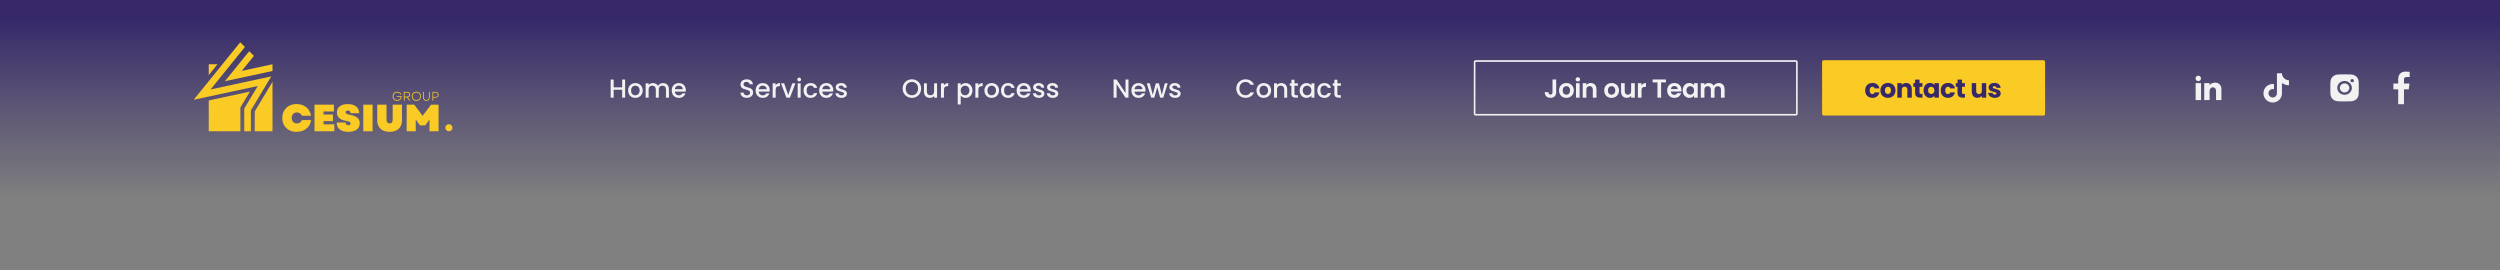 <svg width="1536" height="166" viewBox="0 0 1536 166" fill="none" xmlns="http://www.w3.org/2000/svg">
<rect x="0" y="0" width="1536" height="166" fill="#808080" stroke="none"/>
<g clip-path="url(#clip0_38_2735)">
<rect y="-3" width="1536" height="135" fill="url(#paint0_linear_38_2735)"/>
<g clip-path="url(#clip1_38_2735)">
<path d="M153.559 56.268L148.026 65.483L147.694 66.036V80.651H128.251V61.714L153.559 56.268Z" fill="#FACB24"/>
<path d="M167.425 39.477V43.612L138.18 49.902L146.611 39.477L153.107 31.455L156.005 34.325L151.83 39.477L148.526 43.557L167.425 39.477Z" fill="#FACB24"/>
<path d="M156.514 68.425L167.425 50.268V80.651H156.514V68.425Z" fill="#FACB24"/>
<path d="M166.671 46.934L154.142 67.782V80.651H150.066V66.675L158.381 52.836L128.251 59.313L119 61.305L128.251 49.876L136.661 39.477L147.573 26L150.476 28.862L141.884 39.477L129.36 54.961L166.671 46.934Z" fill="#FACB24"/>
<path d="M133.629 39.477L128.251 46.125V39.477H133.629Z" fill="#FACB24"/>
<path d="M177.625 79.927C176.301 79.212 175.271 78.207 174.537 76.912C173.804 75.618 173.438 74.14 173.438 72.471C173.438 70.801 173.804 69.324 174.537 68.029C175.271 66.735 176.301 65.73 177.625 65.014C178.95 64.299 180.468 63.941 182.171 63.941C183.75 63.941 185.164 64.231 186.42 64.806C187.675 65.381 188.701 66.211 189.499 67.297C190.297 68.378 190.819 69.652 191.073 71.117H185.462C185.242 70.495 184.858 69.997 184.315 69.63C183.771 69.264 183.142 69.081 182.434 69.081C181.473 69.081 180.696 69.392 180.101 70.018C179.51 70.64 179.213 71.461 179.213 72.471C179.213 73.48 179.51 74.28 180.101 74.915C180.692 75.545 181.455 75.86 182.387 75.86C183.129 75.86 183.776 75.673 184.328 75.298C184.88 74.923 185.277 74.408 185.509 73.757H191.142C190.952 75.204 190.452 76.478 189.637 77.568C188.826 78.658 187.778 79.505 186.501 80.106C185.225 80.706 183.793 81.004 182.214 81.004C180.476 81.004 178.95 80.647 177.621 79.931L177.625 79.927Z" fill="#FACB24"/>
<path d="M193.225 64.29H205.155V68.476H198.789V70.371H204.542V74.438H198.789V76.401H205.392V80.655H193.225V64.295V64.29Z" fill="#FACB24"/>
<path d="M208.743 79.493C207.488 78.488 206.863 77.082 206.863 75.273H212.332C212.332 75.801 212.474 76.209 212.758 76.486C213.043 76.763 213.453 76.908 213.988 76.908C214.445 76.908 214.799 76.818 215.053 76.639C215.307 76.461 215.432 76.205 215.432 75.882C215.432 75.477 215.217 75.145 214.781 74.889C214.346 74.634 213.656 74.425 212.711 74.272C210.753 73.944 209.308 73.361 208.381 72.517C207.449 71.674 206.983 70.537 206.983 69.107C206.983 67.501 207.579 66.241 208.769 65.321C209.959 64.401 211.598 63.941 213.681 63.941C215.1 63.941 216.338 64.167 217.386 64.618C218.434 65.07 219.249 65.721 219.823 66.569C220.401 67.416 220.694 68.412 220.712 69.549H215.363C215.363 69.034 215.225 68.642 214.949 68.37C214.673 68.097 214.281 67.961 213.776 67.961C213.336 67.961 212.987 68.055 212.737 68.242C212.482 68.43 212.357 68.681 212.357 68.992C212.357 69.366 212.56 69.669 212.961 69.903C213.362 70.137 214.061 70.346 215.057 70.533C217.123 70.921 218.637 71.53 219.59 72.356C220.543 73.182 221.022 74.297 221.022 75.698C221.022 77.368 220.405 78.666 219.176 79.603C217.947 80.54 216.226 81.004 214.014 81.004C211.801 81.004 210.003 80.502 208.747 79.497L208.743 79.493Z" fill="#FACB24"/>
<path d="M223.196 64.29H228.923V80.651H223.196V64.29Z" fill="#FACB24"/>
<path d="M235.306 80.148C234.164 79.578 233.288 78.756 232.68 77.683C232.072 76.61 231.77 75.332 231.77 73.85V64.29H237.476V73.548C237.476 75.06 238.106 75.813 239.369 75.813C240.633 75.813 241.263 75.06 241.263 73.548V64.29H246.99V73.85C246.99 75.332 246.688 76.61 246.08 77.683C245.472 78.756 244.592 79.582 243.441 80.148C242.289 80.715 240.93 81 239.369 81C237.808 81 236.454 80.715 235.311 80.148H235.306Z" fill="#FACB24"/>
<path d="M249.85 64.29H254.49L259.653 71.163L264.837 64.29H269.452V80.651H263.867V76.886L263.914 73.522H263.845L261.24 77.053H258.07L255.465 73.501L255.392 73.522L255.439 76.886V80.651H249.854V64.29H249.85Z" fill="#FACB24"/>
<path d="M241.245 59.151C241.245 57.52 242.388 56.357 243.988 56.357C245.252 56.357 246.24 57.073 246.589 58.12H246.076C245.735 57.32 244.985 56.83 244.01 56.83C242.656 56.83 241.728 57.775 241.728 59.151C241.728 60.526 242.664 61.471 244.01 61.471C245.278 61.471 246.145 60.633 246.244 59.457H243.829V59.01H246.749C246.766 60.718 245.657 61.94 243.997 61.94C242.336 61.94 241.241 60.777 241.241 59.147L241.245 59.151Z" fill="#FACB24"/>
<path d="M248.107 56.459H250.126C251.225 56.459 251.941 57.115 251.941 58.137C251.941 59.032 251.402 59.636 250.548 59.785L252.028 61.846H251.458L249.992 59.824H248.582V61.846H248.107V56.464V56.459ZM250.078 59.372C250.945 59.372 251.458 58.904 251.458 58.133C251.458 57.362 250.945 56.902 250.078 56.902H248.582V59.372H250.078Z" fill="#FACB24"/>
<path d="M252.981 59.151C252.981 57.503 254.132 56.357 255.793 56.357C257.453 56.357 258.605 57.503 258.605 59.151C258.605 60.799 257.462 61.944 255.793 61.944C254.124 61.944 252.981 60.799 252.981 59.151ZM255.793 61.471C257.182 61.471 258.13 60.526 258.13 59.151C258.13 57.775 257.182 56.83 255.793 56.83C254.404 56.83 253.464 57.767 253.464 59.151C253.464 60.535 254.413 61.471 255.793 61.471Z" fill="#FACB24"/>
<path d="M259.912 59.721V56.459H260.377V59.696C260.377 60.841 260.955 61.48 261.969 61.48C262.982 61.48 263.56 60.841 263.56 59.696V56.459H264.026V59.721C264.026 61.105 263.246 61.936 261.969 61.936C260.692 61.936 259.912 61.105 259.912 59.721Z" fill="#FACB24"/>
<path d="M265.712 56.459H267.442C268.706 56.459 269.452 57.115 269.452 58.227C269.452 59.338 268.706 59.994 267.442 59.994H266.187V61.838H265.712V56.455V56.459ZM267.433 59.564C268.455 59.564 268.977 59.108 268.977 58.235C268.977 57.362 268.455 56.907 267.433 56.907H266.187V59.568H267.433V59.564Z" fill="#FACB24"/>
<path d="M275.8 80.651C277.015 80.651 278 79.678 278 78.479C278 77.28 277.015 76.307 275.8 76.307C274.586 76.307 273.601 77.28 273.601 78.479C273.601 79.678 274.586 80.651 275.8 80.651Z" fill="#FACB24"/>
</g>
<path d="M384.08 48.88V60H382.256V55.136H377.024V60H375.2V48.88H377.024V53.648H382.256V48.88H384.08ZM390.305 60.144C389.473 60.144 388.721 59.957 388.049 59.584C387.377 59.2 386.849 58.667 386.465 57.984C386.081 57.291 385.889 56.491 385.889 55.584C385.889 54.688 386.087 53.893 386.481 53.2C386.876 52.507 387.415 51.973 388.097 51.6C388.78 51.227 389.543 51.04 390.385 51.04C391.228 51.04 391.991 51.227 392.673 51.6C393.356 51.973 393.895 52.507 394.289 53.2C394.684 53.893 394.881 54.688 394.881 55.584C394.881 56.48 394.679 57.275 394.273 57.968C393.868 58.661 393.313 59.2 392.609 59.584C391.916 59.957 391.148 60.144 390.305 60.144ZM390.305 58.56C390.775 58.56 391.212 58.448 391.617 58.224C392.033 58 392.369 57.664 392.625 57.216C392.881 56.768 393.009 56.224 393.009 55.584C393.009 54.944 392.887 54.405 392.641 53.968C392.396 53.52 392.071 53.184 391.665 52.96C391.26 52.736 390.823 52.624 390.353 52.624C389.884 52.624 389.447 52.736 389.041 52.96C388.647 53.184 388.332 53.52 388.097 53.968C387.863 54.405 387.745 54.944 387.745 55.584C387.745 56.533 387.985 57.269 388.465 57.792C388.956 58.304 389.569 58.56 390.305 58.56ZM407.356 51.04C408.05 51.04 408.668 51.184 409.212 51.472C409.767 51.76 410.199 52.187 410.508 52.752C410.828 53.317 410.988 54 410.988 54.8V60H409.18V55.072C409.18 54.283 408.983 53.68 408.588 53.264C408.194 52.837 407.655 52.624 406.972 52.624C406.29 52.624 405.746 52.837 405.34 53.264C404.946 53.68 404.748 54.283 404.748 55.072V60H402.94V55.072C402.94 54.283 402.743 53.68 402.348 53.264C401.954 52.837 401.415 52.624 400.732 52.624C400.05 52.624 399.506 52.837 399.1 53.264C398.706 53.68 398.508 54.283 398.508 55.072V60H396.684V51.184H398.508V52.192C398.807 51.829 399.186 51.547 399.644 51.344C400.103 51.141 400.594 51.04 401.116 51.04C401.82 51.04 402.45 51.189 403.004 51.488C403.559 51.787 403.986 52.219 404.284 52.784C404.551 52.251 404.967 51.829 405.532 51.52C406.098 51.2 406.706 51.04 407.356 51.04ZM421.389 55.376C421.389 55.707 421.368 56.005 421.325 56.272H414.589C414.643 56.976 414.904 57.541 415.373 57.968C415.843 58.395 416.419 58.608 417.101 58.608C418.083 58.608 418.776 58.197 419.181 57.376H421.149C420.883 58.187 420.397 58.853 419.693 59.376C419 59.888 418.136 60.144 417.101 60.144C416.259 60.144 415.501 59.957 414.829 59.584C414.168 59.2 413.645 58.667 413.261 57.984C412.888 57.291 412.701 56.491 412.701 55.584C412.701 54.677 412.883 53.883 413.245 53.2C413.619 52.507 414.136 51.973 414.797 51.6C415.469 51.227 416.237 51.04 417.101 51.04C417.933 51.04 418.675 51.221 419.325 51.584C419.976 51.947 420.483 52.459 420.845 53.12C421.208 53.771 421.389 54.523 421.389 55.376ZM419.485 54.8C419.475 54.128 419.235 53.589 418.765 53.184C418.296 52.779 417.715 52.576 417.021 52.576C416.392 52.576 415.853 52.779 415.405 53.184C414.957 53.579 414.691 54.117 414.605 54.8H419.485Z" fill="#F2F2F3"/>
<path d="M458.864 60.112C458.117 60.112 457.445 59.984 456.848 59.728C456.251 59.461 455.781 59.088 455.44 58.608C455.099 58.128 454.928 57.568 454.928 56.928H456.88C456.923 57.408 457.109 57.803 457.44 58.112C457.781 58.421 458.256 58.576 458.864 58.576C459.493 58.576 459.984 58.427 460.336 58.128C460.688 57.819 460.864 57.424 460.864 56.944C460.864 56.571 460.752 56.267 460.528 56.032C460.315 55.797 460.043 55.616 459.712 55.488C459.392 55.36 458.944 55.221 458.368 55.072C457.643 54.88 457.051 54.688 456.592 54.496C456.144 54.293 455.76 53.984 455.44 53.568C455.12 53.152 454.96 52.597 454.96 51.904C454.96 51.264 455.12 50.704 455.44 50.224C455.76 49.744 456.208 49.376 456.784 49.12C457.36 48.864 458.027 48.736 458.784 48.736C459.861 48.736 460.741 49.008 461.424 49.552C462.117 50.085 462.501 50.821 462.576 51.76H460.56C460.528 51.355 460.336 51.008 459.984 50.72C459.632 50.432 459.168 50.288 458.592 50.288C458.069 50.288 457.643 50.421 457.312 50.688C456.981 50.955 456.816 51.339 456.816 51.84C456.816 52.181 456.917 52.464 457.12 52.688C457.333 52.901 457.6 53.072 457.92 53.2C458.24 53.328 458.677 53.467 459.232 53.616C459.968 53.819 460.565 54.021 461.024 54.224C461.493 54.427 461.888 54.741 462.208 55.168C462.539 55.584 462.704 56.144 462.704 56.848C462.704 57.413 462.549 57.947 462.24 58.448C461.941 58.949 461.499 59.355 460.912 59.664C460.336 59.963 459.653 60.112 458.864 60.112ZM472.936 55.376C472.936 55.707 472.915 56.005 472.872 56.272H466.136C466.19 56.976 466.451 57.541 466.92 57.968C467.39 58.395 467.966 58.608 468.648 58.608C469.63 58.608 470.323 58.197 470.728 57.376H472.696C472.43 58.187 471.944 58.853 471.24 59.376C470.547 59.888 469.683 60.144 468.648 60.144C467.806 60.144 467.048 59.957 466.376 59.584C465.715 59.2 465.192 58.667 464.808 57.984C464.435 57.291 464.248 56.491 464.248 55.584C464.248 54.677 464.43 53.883 464.792 53.2C465.166 52.507 465.683 51.973 466.344 51.6C467.016 51.227 467.784 51.04 468.648 51.04C469.48 51.04 470.222 51.221 470.872 51.584C471.523 51.947 472.03 52.459 472.392 53.12C472.755 53.771 472.936 54.523 472.936 55.376ZM471.032 54.8C471.022 54.128 470.782 53.589 470.312 53.184C469.843 52.779 469.262 52.576 468.568 52.576C467.939 52.576 467.4 52.779 466.952 53.184C466.504 53.579 466.238 54.117 466.152 54.8H471.032ZM476.555 52.464C476.822 52.016 477.174 51.669 477.611 51.424C478.059 51.168 478.587 51.04 479.195 51.04V52.928H478.731C478.017 52.928 477.473 53.109 477.099 53.472C476.737 53.835 476.555 54.464 476.555 55.36V60H474.731V51.184H476.555V52.464ZM484.28 58.368L486.776 51.184H488.712L485.352 60H483.176L479.832 51.184H481.784L484.28 58.368ZM491.019 50.016C490.688 50.016 490.411 49.904 490.187 49.68C489.963 49.456 489.851 49.179 489.851 48.848C489.851 48.517 489.963 48.24 490.187 48.016C490.411 47.792 490.688 47.68 491.019 47.68C491.339 47.68 491.611 47.792 491.835 48.016C492.059 48.24 492.171 48.517 492.171 48.848C492.171 49.179 492.059 49.456 491.835 49.68C491.611 49.904 491.339 50.016 491.019 50.016ZM491.915 51.184V60H490.091V51.184H491.915ZM493.701 55.584C493.701 54.677 493.883 53.883 494.245 53.2C494.619 52.507 495.131 51.973 495.781 51.6C496.432 51.227 497.179 51.04 498.021 51.04C499.088 51.04 499.968 51.296 500.661 51.808C501.365 52.309 501.84 53.029 502.085 53.968H500.117C499.957 53.531 499.701 53.189 499.349 52.944C498.997 52.699 498.555 52.576 498.021 52.576C497.275 52.576 496.677 52.843 496.229 53.376C495.792 53.899 495.573 54.635 495.573 55.584C495.573 56.533 495.792 57.275 496.229 57.808C496.677 58.341 497.275 58.608 498.021 58.608C499.077 58.608 499.776 58.144 500.117 57.216H502.085C501.829 58.112 501.349 58.827 500.645 59.36C499.941 59.883 499.067 60.144 498.021 60.144C497.179 60.144 496.432 59.957 495.781 59.584C495.131 59.2 494.619 58.667 494.245 57.984C493.883 57.291 493.701 56.491 493.701 55.584ZM511.983 55.376C511.983 55.707 511.962 56.005 511.919 56.272H505.183C505.236 56.976 505.498 57.541 505.967 57.968C506.436 58.395 507.012 58.608 507.695 58.608C508.676 58.608 509.37 58.197 509.775 57.376H511.743C511.476 58.187 510.991 58.853 510.287 59.376C509.594 59.888 508.73 60.144 507.695 60.144C506.852 60.144 506.095 59.957 505.423 59.584C504.762 59.2 504.239 58.667 503.855 57.984C503.482 57.291 503.295 56.491 503.295 55.584C503.295 54.677 503.476 53.883 503.839 53.2C504.212 52.507 504.73 51.973 505.391 51.6C506.063 51.227 506.831 51.04 507.695 51.04C508.527 51.04 509.268 51.221 509.919 51.584C510.57 51.947 511.076 52.459 511.439 53.12C511.802 53.771 511.983 54.523 511.983 55.376ZM510.079 54.8C510.068 54.128 509.828 53.589 509.359 53.184C508.89 52.779 508.308 52.576 507.615 52.576C506.986 52.576 506.447 52.779 505.999 53.184C505.551 53.579 505.284 54.117 505.199 54.8H510.079ZM516.978 60.144C516.285 60.144 515.661 60.021 515.106 59.776C514.562 59.52 514.13 59.179 513.81 58.752C513.49 58.315 513.319 57.829 513.298 57.296H515.186C515.218 57.669 515.394 57.984 515.714 58.24C516.045 58.485 516.455 58.608 516.946 58.608C517.458 58.608 517.853 58.512 518.13 58.32C518.418 58.117 518.562 57.861 518.562 57.552C518.562 57.221 518.402 56.976 518.082 56.816C517.773 56.656 517.277 56.48 516.594 56.288C515.933 56.107 515.394 55.931 514.978 55.76C514.562 55.589 514.199 55.328 513.89 54.976C513.591 54.624 513.442 54.16 513.442 53.584C513.442 53.115 513.581 52.688 513.858 52.304C514.135 51.909 514.53 51.6 515.042 51.376C515.565 51.152 516.162 51.04 516.834 51.04C517.837 51.04 518.642 51.296 519.25 51.808C519.869 52.309 520.199 52.997 520.242 53.872H518.418C518.386 53.477 518.226 53.163 517.938 52.928C517.65 52.693 517.261 52.576 516.77 52.576C516.29 52.576 515.922 52.667 515.666 52.848C515.41 53.029 515.282 53.269 515.282 53.568C515.282 53.803 515.367 54 515.538 54.16C515.709 54.32 515.917 54.448 516.162 54.544C516.407 54.629 516.77 54.741 517.25 54.88C517.89 55.051 518.413 55.227 518.818 55.408C519.234 55.579 519.591 55.835 519.89 56.176C520.189 56.517 520.343 56.971 520.354 57.536C520.354 58.037 520.215 58.485 519.938 58.88C519.661 59.275 519.266 59.584 518.754 59.808C518.253 60.032 517.661 60.144 516.978 60.144Z" fill="#F2F2F3"/>
<a href="https://odin-recharge-bot.online/what-we-offer">
<rect fill="black" fill-opacity="0" y="9.53674e-07" width="67.122" height="24"/>
</a>
<path d="M560.272 60.112C559.237 60.112 558.283 59.872 557.408 59.392C556.544 58.901 555.856 58.224 555.344 57.36C554.843 56.485 554.592 55.504 554.592 54.416C554.592 53.328 554.843 52.352 555.344 51.488C555.856 50.624 556.544 49.952 557.408 49.472C558.283 48.981 559.237 48.736 560.272 48.736C561.317 48.736 562.272 48.981 563.136 49.472C564.011 49.952 564.699 50.624 565.2 51.488C565.701 52.352 565.952 53.328 565.952 54.416C565.952 55.504 565.701 56.485 565.2 57.36C564.699 58.224 564.011 58.901 563.136 59.392C562.272 59.872 561.317 60.112 560.272 60.112ZM560.272 58.528C561.008 58.528 561.664 58.363 562.24 58.032C562.816 57.691 563.264 57.211 563.584 56.592C563.915 55.963 564.08 55.237 564.08 54.416C564.08 53.595 563.915 52.875 563.584 52.256C563.264 51.637 562.816 51.163 562.24 50.832C561.664 50.501 561.008 50.336 560.272 50.336C559.536 50.336 558.88 50.501 558.304 50.832C557.728 51.163 557.275 51.637 556.944 52.256C556.624 52.875 556.464 53.595 556.464 54.416C556.464 55.237 556.624 55.963 556.944 56.592C557.275 57.211 557.728 57.691 558.304 58.032C558.88 58.363 559.536 58.528 560.272 58.528ZM575.731 51.184V60H573.907V58.96C573.619 59.323 573.24 59.611 572.771 59.824C572.312 60.027 571.822 60.128 571.299 60.128C570.606 60.128 569.982 59.984 569.427 59.696C568.883 59.408 568.451 58.981 568.131 58.416C567.822 57.851 567.667 57.168 567.667 56.368V51.184H569.475V56.096C569.475 56.885 569.672 57.493 570.067 57.92C570.462 58.336 571 58.544 571.683 58.544C572.366 58.544 572.904 58.336 573.299 57.92C573.704 57.493 573.907 56.885 573.907 56.096V51.184H575.731ZM579.962 52.464C580.228 52.016 580.58 51.669 581.018 51.424C581.466 51.168 581.994 51.04 582.602 51.04V52.928H582.138C581.423 52.928 580.879 53.109 580.506 53.472C580.143 53.835 579.962 54.464 579.962 55.36V60H578.138V51.184H579.962V52.464ZM590.258 52.48C590.568 52.075 590.989 51.733 591.522 51.456C592.056 51.179 592.658 51.04 593.33 51.04C594.098 51.04 594.797 51.232 595.426 51.616C596.066 51.989 596.568 52.517 596.93 53.2C597.293 53.883 597.474 54.667 597.474 55.552C597.474 56.437 597.293 57.232 596.93 57.936C596.568 58.629 596.066 59.173 595.426 59.568C594.797 59.952 594.098 60.144 593.33 60.144C592.658 60.144 592.061 60.011 591.538 59.744C591.016 59.467 590.589 59.125 590.258 58.72V64.192H588.434V51.184H590.258V52.48ZM595.618 55.552C595.618 54.944 595.49 54.421 595.234 53.984C594.989 53.536 594.658 53.2 594.242 52.976C593.837 52.741 593.4 52.624 592.93 52.624C592.472 52.624 592.034 52.741 591.618 52.976C591.213 53.211 590.882 53.552 590.626 54C590.381 54.448 590.258 54.976 590.258 55.584C590.258 56.192 590.381 56.725 590.626 57.184C590.882 57.632 591.213 57.973 591.618 58.208C592.034 58.443 592.472 58.56 592.93 58.56C593.4 58.56 593.837 58.443 594.242 58.208C594.658 57.963 594.989 57.611 595.234 57.152C595.49 56.693 595.618 56.16 595.618 55.552ZM601.102 52.464C601.369 52.016 601.721 51.669 602.158 51.424C602.606 51.168 603.134 51.04 603.742 51.04V52.928H603.278C602.563 52.928 602.019 53.109 601.646 53.472C601.283 53.835 601.102 54.464 601.102 55.36V60H599.278V51.184H601.102V52.464ZM609.243 60.144C608.411 60.144 607.659 59.957 606.987 59.584C606.315 59.2 605.787 58.667 605.403 57.984C605.019 57.291 604.827 56.491 604.827 55.584C604.827 54.688 605.024 53.893 605.419 53.2C605.813 52.507 606.352 51.973 607.035 51.6C607.717 51.227 608.48 51.04 609.323 51.04C610.165 51.04 610.928 51.227 611.611 51.6C612.293 51.973 612.832 52.507 613.227 53.2C613.621 53.893 613.819 54.688 613.819 55.584C613.819 56.48 613.616 57.275 613.211 57.968C612.805 58.661 612.251 59.2 611.547 59.584C610.853 59.957 610.085 60.144 609.243 60.144ZM609.243 58.56C609.712 58.56 610.149 58.448 610.555 58.224C610.971 58 611.307 57.664 611.563 57.216C611.819 56.768 611.947 56.224 611.947 55.584C611.947 54.944 611.824 54.405 611.579 53.968C611.333 53.52 611.008 53.184 610.603 52.96C610.197 52.736 609.76 52.624 609.291 52.624C608.821 52.624 608.384 52.736 607.979 52.96C607.584 53.184 607.269 53.52 607.035 53.968C606.8 54.405 606.683 54.944 606.683 55.584C606.683 56.533 606.923 57.269 607.403 57.792C607.893 58.304 608.507 58.56 609.243 58.56ZM615.014 55.584C615.014 54.677 615.195 53.883 615.558 53.2C615.931 52.507 616.443 51.973 617.094 51.6C617.745 51.227 618.491 51.04 619.334 51.04C620.401 51.04 621.281 51.296 621.974 51.808C622.678 52.309 623.153 53.029 623.398 53.968H621.43C621.27 53.531 621.014 53.189 620.662 52.944C620.31 52.699 619.867 52.576 619.334 52.576C618.587 52.576 617.99 52.843 617.542 53.376C617.105 53.899 616.886 54.635 616.886 55.584C616.886 56.533 617.105 57.275 617.542 57.808C617.99 58.341 618.587 58.608 619.334 58.608C620.39 58.608 621.089 58.144 621.43 57.216H623.398C623.142 58.112 622.662 58.827 621.958 59.36C621.254 59.883 620.379 60.144 619.334 60.144C618.491 60.144 617.745 59.957 617.094 59.584C616.443 59.2 615.931 58.667 615.558 57.984C615.195 57.291 615.014 56.491 615.014 55.584ZM633.296 55.376C633.296 55.707 633.274 56.005 633.232 56.272H626.496C626.549 56.976 626.81 57.541 627.28 57.968C627.749 58.395 628.325 58.608 629.008 58.608C629.989 58.608 630.682 58.197 631.088 57.376H633.056C632.789 58.187 632.304 58.853 631.6 59.376C630.906 59.888 630.042 60.144 629.008 60.144C628.165 60.144 627.408 59.957 626.736 59.584C626.074 59.2 625.552 58.667 625.168 57.984C624.794 57.291 624.608 56.491 624.608 55.584C624.608 54.677 624.789 53.883 625.152 53.2C625.525 52.507 626.042 51.973 626.704 51.6C627.376 51.227 628.144 51.04 629.008 51.04C629.84 51.04 630.581 51.221 631.232 51.584C631.882 51.947 632.389 52.459 632.752 53.12C633.114 53.771 633.296 54.523 633.296 55.376ZM631.392 54.8C631.381 54.128 631.141 53.589 630.672 53.184C630.202 52.779 629.621 52.576 628.928 52.576C628.298 52.576 627.76 52.779 627.312 53.184C626.864 53.579 626.597 54.117 626.512 54.8H631.392ZM638.291 60.144C637.597 60.144 636.973 60.021 636.419 59.776C635.875 59.52 635.443 59.179 635.123 58.752C634.803 58.315 634.632 57.829 634.611 57.296H636.499C636.531 57.669 636.707 57.984 637.027 58.24C637.357 58.485 637.768 58.608 638.259 58.608C638.771 58.608 639.165 58.512 639.443 58.32C639.731 58.117 639.875 57.861 639.875 57.552C639.875 57.221 639.715 56.976 639.395 56.816C639.085 56.656 638.589 56.48 637.907 56.288C637.245 56.107 636.707 55.931 636.291 55.76C635.875 55.589 635.512 55.328 635.203 54.976C634.904 54.624 634.755 54.16 634.755 53.584C634.755 53.115 634.893 52.688 635.171 52.304C635.448 51.909 635.843 51.6 636.355 51.376C636.877 51.152 637.475 51.04 638.147 51.04C639.149 51.04 639.955 51.296 640.563 51.808C641.181 52.309 641.512 52.997 641.555 53.872H639.731C639.699 53.477 639.539 53.163 639.251 52.928C638.963 52.693 638.573 52.576 638.083 52.576C637.603 52.576 637.235 52.667 636.979 52.848C636.723 53.029 636.595 53.269 636.595 53.568C636.595 53.803 636.68 54 636.851 54.16C637.021 54.32 637.229 54.448 637.475 54.544C637.72 54.629 638.083 54.741 638.563 54.88C639.203 55.051 639.725 55.227 640.131 55.408C640.547 55.579 640.904 55.835 641.203 56.176C641.501 56.517 641.656 56.971 641.667 57.536C641.667 58.037 641.528 58.485 641.251 58.88C640.973 59.275 640.579 59.584 640.067 59.808C639.565 60.032 638.973 60.144 638.291 60.144ZM646.838 60.144C646.144 60.144 645.52 60.021 644.966 59.776C644.422 59.52 643.99 59.179 643.67 58.752C643.35 58.315 643.179 57.829 643.158 57.296H645.046C645.078 57.669 645.254 57.984 645.574 58.24C645.904 58.485 646.315 58.608 646.806 58.608C647.318 58.608 647.712 58.512 647.99 58.32C648.278 58.117 648.422 57.861 648.422 57.552C648.422 57.221 648.262 56.976 647.942 56.816C647.632 56.656 647.136 56.48 646.454 56.288C645.792 56.107 645.254 55.931 644.838 55.76C644.422 55.589 644.059 55.328 643.75 54.976C643.451 54.624 643.302 54.16 643.302 53.584C643.302 53.115 643.44 52.688 643.718 52.304C643.995 51.909 644.39 51.6 644.902 51.376C645.424 51.152 646.022 51.04 646.694 51.04C647.696 51.04 648.502 51.296 649.11 51.808C649.728 52.309 650.059 52.997 650.102 53.872H648.278C648.246 53.477 648.086 53.163 647.798 52.928C647.51 52.693 647.12 52.576 646.63 52.576C646.15 52.576 645.782 52.667 645.526 52.848C645.27 53.029 645.142 53.269 645.142 53.568C645.142 53.803 645.227 54 645.398 54.16C645.568 54.32 645.776 54.448 646.022 54.544C646.267 54.629 646.63 54.741 647.11 54.88C647.75 55.051 648.272 55.227 648.678 55.408C649.094 55.579 649.451 55.835 649.75 56.176C650.048 56.517 650.203 56.971 650.214 57.536C650.214 58.037 650.075 58.485 649.798 58.88C649.52 59.275 649.126 59.584 648.614 59.808C648.112 60.032 647.52 60.144 646.838 60.144Z" fill="#F2F2F3"/>
<path d="M693.336 60H691.512L686.024 51.696V60H684.2V48.864H686.024L691.512 57.152V48.864H693.336V60ZM703.811 55.376C703.811 55.707 703.79 56.005 703.747 56.272H697.011C697.065 56.976 697.326 57.541 697.795 57.968C698.265 58.395 698.841 58.608 699.523 58.608C700.505 58.608 701.198 58.197 701.603 57.376H703.571C703.305 58.187 702.819 58.853 702.115 59.376C701.422 59.888 700.558 60.144 699.523 60.144C698.681 60.144 697.923 59.957 697.251 59.584C696.59 59.2 696.067 58.667 695.683 57.984C695.31 57.291 695.123 56.491 695.123 55.584C695.123 54.677 695.305 53.883 695.667 53.2C696.041 52.507 696.558 51.973 697.219 51.6C697.891 51.227 698.659 51.04 699.523 51.04C700.355 51.04 701.097 51.221 701.747 51.584C702.398 51.947 702.905 52.459 703.267 53.12C703.63 53.771 703.811 54.523 703.811 55.376ZM701.907 54.8C701.897 54.128 701.657 53.589 701.187 53.184C700.718 52.779 700.137 52.576 699.443 52.576C698.814 52.576 698.275 52.779 697.827 53.184C697.379 53.579 697.113 54.117 697.027 54.8H701.907ZM717.446 51.184L714.71 60H712.79L711.014 53.488L709.238 60H707.318L704.566 51.184H706.422L708.262 58.272L710.134 51.184H712.038L713.83 58.24L715.654 51.184H717.446ZM722.009 60.144C721.316 60.144 720.692 60.021 720.137 59.776C719.593 59.52 719.161 59.179 718.841 58.752C718.521 58.315 718.351 57.829 718.329 57.296H720.217C720.249 57.669 720.425 57.984 720.745 58.24C721.076 58.485 721.487 58.608 721.977 58.608C722.489 58.608 722.884 58.512 723.161 58.32C723.449 58.117 723.593 57.861 723.593 57.552C723.593 57.221 723.433 56.976 723.113 56.816C722.804 56.656 722.308 56.48 721.625 56.288C720.964 56.107 720.425 55.931 720.009 55.76C719.593 55.589 719.231 55.328 718.921 54.976C718.623 54.624 718.473 54.16 718.473 53.584C718.473 53.115 718.612 52.688 718.889 52.304C719.167 51.909 719.561 51.6 720.073 51.376C720.596 51.152 721.193 51.04 721.865 51.04C722.868 51.04 723.673 51.296 724.281 51.808C724.9 52.309 725.231 52.997 725.273 53.872H723.449C723.417 53.477 723.257 53.163 722.969 52.928C722.681 52.693 722.292 52.576 721.801 52.576C721.321 52.576 720.953 52.667 720.697 52.848C720.441 53.029 720.313 53.269 720.313 53.568C720.313 53.803 720.399 54 720.569 54.16C720.74 54.32 720.948 54.448 721.193 54.544C721.439 54.629 721.801 54.741 722.281 54.88C722.921 55.051 723.444 55.227 723.849 55.408C724.265 55.579 724.623 55.835 724.921 56.176C725.22 56.517 725.375 56.971 725.385 57.536C725.385 58.037 725.247 58.485 724.969 58.88C724.692 59.275 724.297 59.584 723.785 59.808C723.284 60.032 722.692 60.144 722.009 60.144Z" fill="#F2F2F3"/>
<path d="M759.592 54.416C759.592 53.328 759.843 52.352 760.344 51.488C760.856 50.624 761.544 49.952 762.408 49.472C763.283 48.981 764.237 48.736 765.272 48.736C766.456 48.736 767.507 49.029 768.424 49.616C769.352 50.192 770.024 51.013 770.44 52.08H768.248C767.96 51.493 767.56 51.056 767.048 50.768C766.536 50.48 765.944 50.336 765.272 50.336C764.536 50.336 763.88 50.501 763.304 50.832C762.728 51.163 762.275 51.637 761.944 52.256C761.624 52.875 761.464 53.595 761.464 54.416C761.464 55.237 761.624 55.957 761.944 56.576C762.275 57.195 762.728 57.675 763.304 58.016C763.88 58.347 764.536 58.512 765.272 58.512C765.944 58.512 766.536 58.368 767.048 58.08C767.56 57.792 767.96 57.355 768.248 56.768H770.44C770.024 57.835 769.352 58.656 768.424 59.232C767.507 59.808 766.456 60.096 765.272 60.096C764.227 60.096 763.272 59.856 762.408 59.376C761.544 58.885 760.856 58.208 760.344 57.344C759.843 56.48 759.592 55.504 759.592 54.416ZM776.399 60.144C775.567 60.144 774.815 59.957 774.143 59.584C773.471 59.2 772.943 58.667 772.559 57.984C772.175 57.291 771.983 56.491 771.983 55.584C771.983 54.688 772.18 53.893 772.575 53.2C772.97 52.507 773.508 51.973 774.191 51.6C774.874 51.227 775.636 51.04 776.479 51.04C777.322 51.04 778.084 51.227 778.767 51.6C779.45 51.973 779.988 52.507 780.383 53.2C780.778 53.893 780.975 54.688 780.975 55.584C780.975 56.48 780.772 57.275 780.367 57.968C779.962 58.661 779.407 59.2 778.703 59.584C778.01 59.957 777.242 60.144 776.399 60.144ZM776.399 58.56C776.868 58.56 777.306 58.448 777.711 58.224C778.127 58 778.463 57.664 778.719 57.216C778.975 56.768 779.103 56.224 779.103 55.584C779.103 54.944 778.98 54.405 778.735 53.968C778.49 53.52 778.164 53.184 777.759 52.96C777.354 52.736 776.916 52.624 776.447 52.624C775.978 52.624 775.54 52.736 775.135 52.96C774.74 53.184 774.426 53.52 774.191 53.968C773.956 54.405 773.839 54.944 773.839 55.584C773.839 56.533 774.079 57.269 774.559 57.792C775.05 58.304 775.663 58.56 776.399 58.56ZM787.226 51.04C787.919 51.04 788.538 51.184 789.082 51.472C789.637 51.76 790.069 52.187 790.378 52.752C790.687 53.317 790.842 54 790.842 54.8V60H789.034V55.072C789.034 54.283 788.837 53.68 788.442 53.264C788.047 52.837 787.509 52.624 786.826 52.624C786.143 52.624 785.599 52.837 785.194 53.264C784.799 53.68 784.602 54.283 784.602 55.072V60H782.778V51.184H784.602V52.192C784.901 51.829 785.279 51.547 785.738 51.344C786.207 51.141 786.703 51.04 787.226 51.04ZM795.297 52.672V57.552C795.297 57.883 795.371 58.123 795.521 58.272C795.681 58.411 795.947 58.48 796.321 58.48H797.441V60H796.001C795.179 60 794.55 59.808 794.113 59.424C793.675 59.04 793.457 58.416 793.457 57.552V52.672H792.417V51.184H793.457V48.992H795.297V51.184H797.441V52.672H795.297ZM798.514 55.552C798.514 54.667 798.695 53.883 799.058 53.2C799.431 52.517 799.933 51.989 800.562 51.616C801.202 51.232 801.906 51.04 802.674 51.04C803.367 51.04 803.97 51.179 804.482 51.456C805.005 51.723 805.421 52.059 805.73 52.464V51.184H807.57V60H805.73V58.688C805.421 59.104 804.999 59.451 804.466 59.728C803.933 60.005 803.325 60.144 802.642 60.144C801.885 60.144 801.191 59.952 800.562 59.568C799.933 59.173 799.431 58.629 799.058 57.936C798.695 57.232 798.514 56.437 798.514 55.552ZM805.73 55.584C805.73 54.976 805.602 54.448 805.346 54C805.101 53.552 804.775 53.211 804.37 52.976C803.965 52.741 803.527 52.624 803.058 52.624C802.589 52.624 802.151 52.741 801.746 52.976C801.341 53.2 801.01 53.536 800.754 53.984C800.509 54.421 800.386 54.944 800.386 55.552C800.386 56.16 800.509 56.693 800.754 57.152C801.01 57.611 801.341 57.963 801.746 58.208C802.162 58.443 802.599 58.56 803.058 58.56C803.527 58.56 803.965 58.443 804.37 58.208C804.775 57.973 805.101 57.632 805.346 57.184C805.602 56.725 805.73 56.192 805.73 55.584ZM809.358 55.584C809.358 54.677 809.539 53.883 809.902 53.2C810.275 52.507 810.787 51.973 811.438 51.6C812.088 51.227 812.835 51.04 813.678 51.04C814.744 51.04 815.624 51.296 816.318 51.808C817.022 52.309 817.496 53.029 817.742 53.968H815.774C815.614 53.531 815.358 53.189 815.006 52.944C814.654 52.699 814.211 52.576 813.678 52.576C812.931 52.576 812.334 52.843 811.886 53.376C811.448 53.899 811.23 54.635 811.23 55.584C811.23 56.533 811.448 57.275 811.886 57.808C812.334 58.341 812.931 58.608 813.678 58.608C814.734 58.608 815.432 58.144 815.774 57.216H817.742C817.486 58.112 817.006 58.827 816.302 59.36C815.598 59.883 814.723 60.144 813.678 60.144C812.835 60.144 812.088 59.957 811.438 59.584C810.787 59.2 810.275 58.667 809.902 57.984C809.539 57.291 809.358 56.491 809.358 55.584ZM821.687 52.672V57.552C821.687 57.883 821.762 58.123 821.911 58.272C822.071 58.411 822.338 58.48 822.711 58.48H823.831V60H822.391C821.57 60 820.941 59.808 820.503 59.424C820.066 59.04 819.847 58.416 819.847 57.552V52.672H818.807V51.184H819.847V48.992H821.687V51.184H823.831V52.672H821.687Z" fill="#F2F2F3"/>
<a href="https://odin-recharge-bot.online/contact-us">
<rect fill="black" fill-opacity="0" y="9.53674e-07" width="65.311" height="24"/>
</a>
<g clip-path="url(#clip2_38_2735)">
<rect x="906" y="37.5" width="198" height="33" rx="0.5" stroke="#F2F2F3"/>
<path d="M956.116 48.832V56.672C956.116 57.76 955.801 58.608 955.172 59.216C954.543 59.813 953.7 60.112 952.644 60.112C951.577 60.112 950.713 59.803 950.052 59.184C949.401 58.565 949.076 57.701 949.076 56.592H951.316C951.327 57.072 951.439 57.445 951.652 57.712C951.876 57.979 952.196 58.112 952.612 58.112C953.017 58.112 953.327 57.984 953.54 57.728C953.753 57.472 953.86 57.12 953.86 56.672V48.832H956.116ZM962.345 60.144C961.492 60.144 960.724 59.957 960.041 59.584C959.358 59.2 958.82 58.661 958.425 57.968C958.041 57.275 957.849 56.475 957.849 55.568C957.849 54.661 958.046 53.861 958.441 53.168C958.846 52.475 959.396 51.941 960.089 51.568C960.782 51.184 961.556 50.992 962.409 50.992C963.262 50.992 964.036 51.184 964.729 51.568C965.422 51.941 965.966 52.475 966.361 53.168C966.766 53.861 966.969 54.661 966.969 55.568C966.969 56.475 966.761 57.275 966.345 57.968C965.94 58.661 965.385 59.2 964.681 59.584C963.988 59.957 963.209 60.144 962.345 60.144ZM962.345 58.192C962.75 58.192 963.129 58.096 963.481 57.904C963.844 57.701 964.132 57.403 964.345 57.008C964.558 56.613 964.665 56.133 964.665 55.568C964.665 54.725 964.441 54.08 963.993 53.632C963.556 53.173 963.017 52.944 962.377 52.944C961.737 52.944 961.198 53.173 960.761 53.632C960.334 54.08 960.121 54.725 960.121 55.568C960.121 56.411 960.329 57.061 960.745 57.52C961.172 57.968 961.705 58.192 962.345 58.192ZM969.428 50.08C969.033 50.08 968.703 49.957 968.436 49.712C968.18 49.456 968.052 49.141 968.052 48.768C968.052 48.395 968.18 48.085 968.436 47.84C968.703 47.584 969.033 47.456 969.428 47.456C969.823 47.456 970.148 47.584 970.404 47.84C970.671 48.085 970.804 48.395 970.804 48.768C970.804 49.141 970.671 49.456 970.404 49.712C970.148 49.957 969.823 50.08 969.428 50.08ZM970.532 51.136V60H968.292V51.136H970.532ZM977.337 51.008C978.393 51.008 979.247 51.344 979.897 52.016C980.548 52.677 980.873 53.605 980.873 54.8V60H978.633V55.104C978.633 54.4 978.457 53.861 978.105 53.488C977.753 53.104 977.273 52.912 976.665 52.912C976.047 52.912 975.556 53.104 975.193 53.488C974.841 53.861 974.665 54.4 974.665 55.104V60H972.425V51.136H974.665V52.24C974.964 51.856 975.343 51.557 975.801 51.344C976.271 51.12 976.783 51.008 977.337 51.008ZM990.112 60.144C989.259 60.144 988.491 59.957 987.808 59.584C987.125 59.2 986.587 58.661 986.192 57.968C985.808 57.275 985.616 56.475 985.616 55.568C985.616 54.661 985.813 53.861 986.208 53.168C986.613 52.475 987.163 51.941 987.856 51.568C988.549 51.184 989.323 50.992 990.176 50.992C991.029 50.992 991.803 51.184 992.496 51.568C993.189 51.941 993.733 52.475 994.128 53.168C994.533 53.861 994.736 54.661 994.736 55.568C994.736 56.475 994.528 57.275 994.112 57.968C993.707 58.661 993.152 59.2 992.448 59.584C991.755 59.957 990.976 60.144 990.112 60.144ZM990.112 58.192C990.517 58.192 990.896 58.096 991.248 57.904C991.611 57.701 991.899 57.403 992.112 57.008C992.325 56.613 992.432 56.133 992.432 55.568C992.432 54.725 992.208 54.08 991.76 53.632C991.323 53.173 990.784 52.944 990.144 52.944C989.504 52.944 988.965 53.173 988.528 53.632C988.101 54.08 987.888 54.725 987.888 55.568C987.888 56.411 988.096 57.061 988.512 57.52C988.939 57.968 989.472 58.192 990.112 58.192ZM1004.43 51.136V60H1002.17V58.88C1001.88 59.264 1001.5 59.568 1001.04 59.792C1000.58 60.005 1000.08 60.112 999.531 60.112C998.838 60.112 998.224 59.968 997.691 59.68C997.158 59.381 996.736 58.949 996.427 58.384C996.128 57.808 995.979 57.125 995.979 56.336V51.136H998.219V56.016C998.219 56.72 998.395 57.264 998.747 57.648C999.099 58.021 999.579 58.208 1000.19 58.208C1000.81 58.208 1001.29 58.021 1001.64 57.648C1002 57.264 1002.17 56.72 1002.17 56.016V51.136H1004.43ZM1008.56 52.512C1008.85 52.043 1009.22 51.675 1009.68 51.408C1010.15 51.141 1010.68 51.008 1011.28 51.008V53.36H1010.69C1009.98 53.36 1009.45 53.525 1009.09 53.856C1008.73 54.187 1008.56 54.763 1008.56 55.584V60H1006.32V51.136H1008.56V52.512ZM1023.56 48.832V50.64H1020.58V60H1018.34V50.64H1015.37V48.832H1023.56ZM1033.11 55.376C1033.11 55.696 1033.09 55.984 1033.05 56.24H1026.57C1026.62 56.88 1026.85 57.381 1027.24 57.744C1027.64 58.107 1028.12 58.288 1028.7 58.288C1029.53 58.288 1030.12 57.931 1030.47 57.216H1032.89C1032.63 58.069 1032.14 58.773 1031.42 59.328C1030.69 59.872 1029.8 60.144 1028.74 60.144C1027.89 60.144 1027.12 59.957 1026.44 59.584C1025.77 59.2 1025.24 58.661 1024.86 57.968C1024.48 57.275 1024.3 56.475 1024.3 55.568C1024.3 54.651 1024.48 53.845 1024.86 53.152C1025.23 52.459 1025.75 51.925 1026.42 51.552C1027.1 51.179 1027.87 50.992 1028.74 50.992C1029.59 50.992 1030.34 51.173 1031 51.536C1031.67 51.899 1032.19 52.416 1032.55 53.088C1032.93 53.749 1033.11 54.512 1033.11 55.376ZM1030.79 54.736C1030.78 54.16 1030.57 53.701 1030.17 53.36C1029.76 53.008 1029.27 52.832 1028.68 52.832C1028.13 52.832 1027.66 53.003 1027.27 53.344C1026.9 53.675 1026.67 54.139 1026.58 54.736H1030.79ZM1033.85 55.536C1033.85 54.64 1034.03 53.845 1034.38 53.152C1034.74 52.459 1035.23 51.925 1035.84 51.552C1036.45 51.179 1037.14 50.992 1037.9 50.992C1038.56 50.992 1039.14 51.125 1039.63 51.392C1040.13 51.659 1040.53 51.995 1040.83 52.4V51.136H1043.08V60H1040.83V58.704C1040.54 59.12 1040.14 59.467 1039.63 59.744C1039.13 60.011 1038.55 60.144 1037.88 60.144C1037.14 60.144 1036.45 59.952 1035.84 59.568C1035.23 59.184 1034.74 58.645 1034.38 57.952C1034.03 57.248 1033.85 56.443 1033.85 55.536ZM1040.83 55.568C1040.83 55.024 1040.72 54.56 1040.51 54.176C1040.29 53.781 1040.01 53.483 1039.64 53.28C1039.28 53.067 1038.89 52.96 1038.48 52.96C1038.06 52.96 1037.68 53.061 1037.32 53.264C1036.97 53.467 1036.68 53.765 1036.46 54.16C1036.25 54.544 1036.14 55.003 1036.14 55.536C1036.14 56.069 1036.25 56.539 1036.46 56.944C1036.68 57.339 1036.97 57.643 1037.32 57.856C1037.69 58.069 1038.07 58.176 1038.48 58.176C1038.89 58.176 1039.28 58.075 1039.64 57.872C1040.01 57.659 1040.29 57.36 1040.51 56.976C1040.72 56.581 1040.83 56.112 1040.83 55.568ZM1055.96 51.008C1057.05 51.008 1057.92 51.344 1058.58 52.016C1059.26 52.677 1059.59 53.605 1059.59 54.8V60H1057.35V55.104C1057.35 54.411 1057.18 53.883 1056.82 53.52C1056.47 53.147 1055.99 52.96 1055.38 52.96C1054.78 52.96 1054.29 53.147 1053.93 53.52C1053.58 53.883 1053.4 54.411 1053.4 55.104V60H1051.16V55.104C1051.16 54.411 1050.98 53.883 1050.63 53.52C1050.28 53.147 1049.8 52.96 1049.19 52.96C1048.57 52.96 1048.08 53.147 1047.72 53.52C1047.37 53.883 1047.19 54.411 1047.19 55.104V60H1044.95V51.136H1047.19V52.208C1047.48 51.835 1047.85 51.541 1048.3 51.328C1048.75 51.115 1049.26 51.008 1049.8 51.008C1050.49 51.008 1051.11 51.157 1051.66 51.456C1052.2 51.744 1052.62 52.16 1052.92 52.704C1053.21 52.192 1053.62 51.781 1054.17 51.472C1054.72 51.163 1055.32 51.008 1055.96 51.008Z" fill="#F2F2F3"/>
<rect x="1119.5" y="37" width="137" height="34" rx="1" fill="#FACB24"/>
<path d="M1145.95 55.536C1145.95 54.608 1146.13 53.797 1146.51 53.104C1146.89 52.411 1147.42 51.877 1148.09 51.504C1148.77 51.131 1149.55 50.944 1150.43 50.944C1151.55 50.944 1152.48 51.237 1153.23 51.824C1153.99 52.411 1154.48 53.237 1154.72 54.304H1151.8C1151.56 53.621 1151.08 53.28 1150.38 53.28C1149.88 53.28 1149.48 53.477 1149.18 53.872C1148.88 54.256 1148.73 54.811 1148.73 55.536C1148.73 56.261 1148.88 56.821 1149.18 57.216C1149.48 57.6 1149.88 57.792 1150.38 57.792C1151.08 57.792 1151.56 57.451 1151.8 56.768H1154.72C1154.48 57.813 1153.99 58.635 1153.23 59.232C1152.47 59.829 1151.54 60.128 1150.43 60.128C1149.55 60.128 1148.77 59.941 1148.09 59.568C1147.42 59.195 1146.89 58.661 1146.51 57.968C1146.13 57.275 1145.95 56.464 1145.95 55.536ZM1159.92 60.128C1159.05 60.128 1158.26 59.941 1157.56 59.568C1156.86 59.195 1156.31 58.661 1155.91 57.968C1155.51 57.275 1155.32 56.464 1155.32 55.536C1155.32 54.619 1155.52 53.813 1155.92 53.12C1156.33 52.416 1156.88 51.877 1157.59 51.504C1158.29 51.131 1159.08 50.944 1159.96 50.944C1160.83 50.944 1161.62 51.131 1162.32 51.504C1163.03 51.877 1163.58 52.416 1163.99 53.12C1164.39 53.813 1164.6 54.619 1164.6 55.536C1164.6 56.453 1164.39 57.264 1163.97 57.968C1163.57 58.661 1163.01 59.195 1162.29 59.568C1161.59 59.941 1160.8 60.128 1159.92 60.128ZM1159.92 57.76C1160.45 57.76 1160.89 57.568 1161.25 57.184C1161.62 56.8 1161.81 56.251 1161.81 55.536C1161.81 54.821 1161.63 54.272 1161.27 53.888C1160.92 53.504 1160.48 53.312 1159.96 53.312C1159.42 53.312 1158.98 53.504 1158.63 53.888C1158.28 54.261 1158.1 54.811 1158.1 55.536C1158.1 56.251 1158.27 56.8 1158.61 57.184C1158.96 57.568 1159.4 57.76 1159.92 57.76ZM1171.17 50.976C1172.21 50.976 1173.04 51.317 1173.66 52C1174.29 52.672 1174.61 53.6 1174.61 54.784V60H1171.89V55.152C1171.89 54.555 1171.73 54.091 1171.42 53.76C1171.11 53.429 1170.7 53.264 1170.18 53.264C1169.65 53.264 1169.24 53.429 1168.93 53.76C1168.62 54.091 1168.46 54.555 1168.46 55.152V60H1165.73V51.072H1168.46V52.256C1168.74 51.861 1169.11 51.552 1169.58 51.328C1170.05 51.093 1170.58 50.976 1171.17 50.976ZM1181.16 57.68V60H1179.77C1178.78 60 1178.01 59.76 1177.45 59.28C1176.9 58.789 1176.62 57.995 1176.62 56.896V53.344H1175.53V51.072H1176.62V48.896H1179.36V51.072H1181.15V53.344H1179.36V56.928C1179.36 57.195 1179.42 57.387 1179.55 57.504C1179.68 57.621 1179.89 57.68 1180.19 57.68H1181.16ZM1181.82 55.52C1181.82 54.603 1181.99 53.797 1182.34 53.104C1182.69 52.411 1183.16 51.877 1183.76 51.504C1184.36 51.131 1185.02 50.944 1185.76 50.944C1186.39 50.944 1186.94 51.072 1187.41 51.328C1187.89 51.584 1188.26 51.92 1188.51 52.336V51.072H1191.25V60H1188.51V58.736C1188.25 59.152 1187.87 59.488 1187.39 59.744C1186.92 60 1186.37 60.128 1185.74 60.128C1185.02 60.128 1184.36 59.941 1183.76 59.568C1183.16 59.184 1182.69 58.645 1182.34 57.952C1181.99 57.248 1181.82 56.437 1181.82 55.52ZM1188.51 55.536C1188.51 54.853 1188.32 54.315 1187.94 53.92C1187.56 53.525 1187.1 53.328 1186.56 53.328C1186.02 53.328 1185.55 53.525 1185.17 53.92C1184.79 54.304 1184.61 54.837 1184.61 55.52C1184.61 56.203 1184.79 56.747 1185.17 57.152C1185.55 57.547 1186.02 57.744 1186.56 57.744C1187.1 57.744 1187.56 57.547 1187.94 57.152C1188.32 56.757 1188.51 56.219 1188.51 55.536ZM1192.36 55.536C1192.36 54.608 1192.55 53.797 1192.92 53.104C1193.31 52.411 1193.84 51.877 1194.51 51.504C1195.19 51.131 1195.97 50.944 1196.84 50.944C1197.96 50.944 1198.9 51.237 1199.64 51.824C1200.4 52.411 1200.9 53.237 1201.13 54.304H1198.22C1197.97 53.621 1197.5 53.28 1196.8 53.28C1196.29 53.28 1195.89 53.477 1195.6 53.872C1195.3 54.256 1195.15 54.811 1195.15 55.536C1195.15 56.261 1195.3 56.821 1195.6 57.216C1195.89 57.6 1196.29 57.792 1196.8 57.792C1197.5 57.792 1197.97 57.451 1198.22 56.768H1201.13C1200.9 57.813 1200.4 58.635 1199.64 59.232C1198.89 59.829 1197.95 60.128 1196.84 60.128C1195.97 60.128 1195.19 59.941 1194.51 59.568C1193.84 59.195 1193.31 58.661 1192.92 57.968C1192.55 57.275 1192.36 56.464 1192.36 55.536ZM1207.25 57.68V60H1205.86C1204.87 60 1204.09 59.76 1203.54 59.28C1202.98 58.789 1202.71 57.995 1202.71 56.896V53.344H1201.62V51.072H1202.71V48.896H1205.44V51.072H1207.24V53.344H1205.44V56.928C1205.44 57.195 1205.51 57.387 1205.64 57.504C1205.76 57.621 1205.98 57.68 1206.28 57.68H1207.25ZM1220.34 51.072V60H1217.61V58.784C1217.33 59.179 1216.95 59.499 1216.47 59.744C1216 59.979 1215.48 60.096 1214.9 60.096C1214.22 60.096 1213.62 59.947 1213.09 59.648C1212.57 59.339 1212.17 58.896 1211.88 58.32C1211.59 57.744 1211.45 57.067 1211.45 56.288V51.072H1214.17V55.92C1214.17 56.517 1214.32 56.981 1214.63 57.312C1214.94 57.643 1215.36 57.808 1215.88 57.808C1216.41 57.808 1216.83 57.643 1217.14 57.312C1217.45 56.981 1217.61 56.517 1217.61 55.92V51.072H1220.34ZM1225.62 60.128C1224.84 60.128 1224.15 59.995 1223.54 59.728C1222.93 59.461 1222.45 59.099 1222.1 58.64C1221.75 58.171 1221.55 57.648 1221.51 57.072H1224.21C1224.24 57.381 1224.39 57.632 1224.64 57.824C1224.9 58.016 1225.21 58.112 1225.59 58.112C1225.93 58.112 1226.19 58.048 1226.37 57.92C1226.56 57.781 1226.66 57.605 1226.66 57.392C1226.66 57.136 1226.53 56.949 1226.26 56.832C1225.99 56.704 1225.56 56.565 1224.96 56.416C1224.32 56.267 1223.79 56.112 1223.36 55.952C1222.94 55.781 1222.57 55.52 1222.26 55.168C1221.95 54.805 1221.8 54.32 1221.8 53.712C1221.8 53.2 1221.93 52.736 1222.21 52.32C1222.5 51.893 1222.92 51.557 1223.46 51.312C1224.01 51.067 1224.67 50.944 1225.43 50.944C1226.55 50.944 1227.43 51.221 1228.07 51.776C1228.72 52.331 1229.09 53.067 1229.19 53.984H1226.66C1226.62 53.675 1226.48 53.429 1226.24 53.248C1226.02 53.067 1225.72 52.976 1225.35 52.976C1225.03 52.976 1224.78 53.04 1224.61 53.168C1224.44 53.285 1224.36 53.451 1224.36 53.664C1224.36 53.92 1224.49 54.112 1224.76 54.24C1225.03 54.368 1225.46 54.496 1226.04 54.624C1226.7 54.795 1227.24 54.965 1227.65 55.136C1228.07 55.296 1228.43 55.563 1228.74 55.936C1229.06 56.299 1229.22 56.789 1229.24 57.408C1229.24 57.931 1229.09 58.4 1228.79 58.816C1228.5 59.221 1228.08 59.541 1227.52 59.776C1226.98 60.011 1226.34 60.128 1225.62 60.128Z" fill="#362869"/>
</g>
<path d="M1352.28 48.167C1352.28 48.609 1352.11 49.032 1351.79 49.345C1351.48 49.657 1351.06 49.833 1350.62 49.833C1350.17 49.832 1349.75 49.657 1349.44 49.344C1349.13 49.031 1348.95 48.607 1348.95 48.165C1348.95 47.723 1349.13 47.299 1349.44 46.987C1349.75 46.674 1350.18 46.499 1350.62 46.499C1351.06 46.499 1351.48 46.675 1351.8 46.988C1352.11 47.301 1352.28 47.725 1352.28 48.167ZM1352.33 51.067H1349V61.5H1352.33V51.067ZM1357.6 51.067H1354.28V61.5H1357.57V56.025C1357.57 52.975 1361.54 52.692 1361.54 56.025V61.5H1364.83V54.892C1364.83 49.75 1358.95 49.942 1357.57 52.467L1357.6 51.067Z" fill="#F2F2F3"/>
<path d="M1403.1 47.82C1402.42 47.039 1402.04 46.037 1402.04 45H1398.95V57.4C1398.93 58.071 1398.64 58.707 1398.16 59.173C1397.68 59.64 1397.03 59.9 1396.36 59.9C1394.94 59.9 1393.76 58.74 1393.76 57.3C1393.76 55.58 1395.42 54.29 1397.13 54.82V51.66C1393.68 51.2 1390.66 53.88 1390.66 57.3C1390.66 60.63 1393.42 63 1396.35 63C1399.49 63 1402.04 60.45 1402.04 57.3V51.01C1403.29 51.91 1404.8 52.393 1406.34 52.39V49.3C1406.34 49.3 1404.46 49.39 1403.1 47.82Z" fill="#F2F2F3"/>
<path d="M1440.5 51.233C1438.89 51.233 1437.59 52.48 1437.59 54C1437.59 55.52 1438.9 56.767 1440.5 56.767C1442.1 56.767 1443.41 55.52 1443.41 54C1443.41 52.48 1442.1 51.233 1440.5 51.233ZM1449.25 54C1449.25 52.848 1449.25 51.72 1449.19 50.568C1449.12 49.238 1448.8 48.051 1447.77 47.089C1446.75 46.115 1445.51 45.806 1444.11 45.747C1442.9 45.688 1441.71 45.688 1440.5 45.688C1439.29 45.688 1438.1 45.688 1436.89 45.747C1435.49 45.806 1434.24 46.115 1433.23 47.089C1432.2 48.062 1431.87 49.238 1431.81 50.568C1431.75 51.72 1431.75 52.848 1431.75 54C1431.75 55.152 1431.75 56.28 1431.81 57.432C1431.87 58.762 1432.2 59.949 1433.23 60.911C1434.25 61.885 1435.49 62.194 1436.89 62.253C1438.1 62.312 1439.29 62.312 1440.5 62.312C1441.71 62.312 1442.9 62.312 1444.11 62.253C1445.51 62.194 1446.76 61.885 1447.77 60.911C1448.8 59.938 1449.12 58.762 1449.19 57.432C1449.26 56.292 1449.25 55.152 1449.25 54ZM1440.5 58.263C1438.01 58.263 1436.01 56.363 1436.01 54C1436.01 51.637 1438.01 49.737 1440.5 49.737C1442.99 49.737 1444.99 51.637 1444.99 54C1444.99 56.363 1442.99 58.263 1440.5 58.263ZM1445.17 50.556C1444.6 50.556 1444.12 50.117 1444.12 49.559C1444.12 49.001 1444.59 48.561 1445.17 48.561C1445.76 48.561 1446.23 49.001 1446.23 49.559C1446.23 49.689 1446.2 49.818 1446.15 49.939C1446.1 50.059 1446.02 50.168 1445.93 50.259C1445.83 50.352 1445.71 50.426 1445.59 50.475C1445.46 50.524 1445.32 50.547 1445.19 50.544L1445.17 50.556Z" fill="#F2F2F3"/>
<path d="M1478.69 47.32H1480.5V44.14C1479.62 44.045 1478.74 43.999 1477.86 44C1475.24 44 1473.45 45.66 1473.45 48.7V51.32H1470.5V54.88H1473.45V64H1477V54.88H1479.94L1480.38 51.32H1477V49.05C1477 48 1477.27 47.32 1478.69 47.32Z" fill="#F2F2F3"/>
</g>
<defs>
<linearGradient id="paint0_linear_38_2735" x1="651" y1="122.5" x2="651" y2="-3" gradientUnits="userSpaceOnUse">
<stop stop-color="#362869" stop-opacity="0"/>
<stop offset="0.471" stop-color="#362869" stop-opacity="0.5"/>
<stop offset="0.885" stop-color="#362869"/>
</linearGradient>
<clipPath id="clip0_38_2735">
<rect width="1536" height="166" fill="white"/>
</clipPath>
<clipPath id="clip1_38_2735">
<rect width="159" height="55" fill="white" transform="translate(119 26)"/>
</clipPath>
<clipPath id="clip2_38_2735">
<rect width="351" height="34" fill="white" transform="translate(905.5 37)"/>
</clipPath>
</defs>
</svg>

